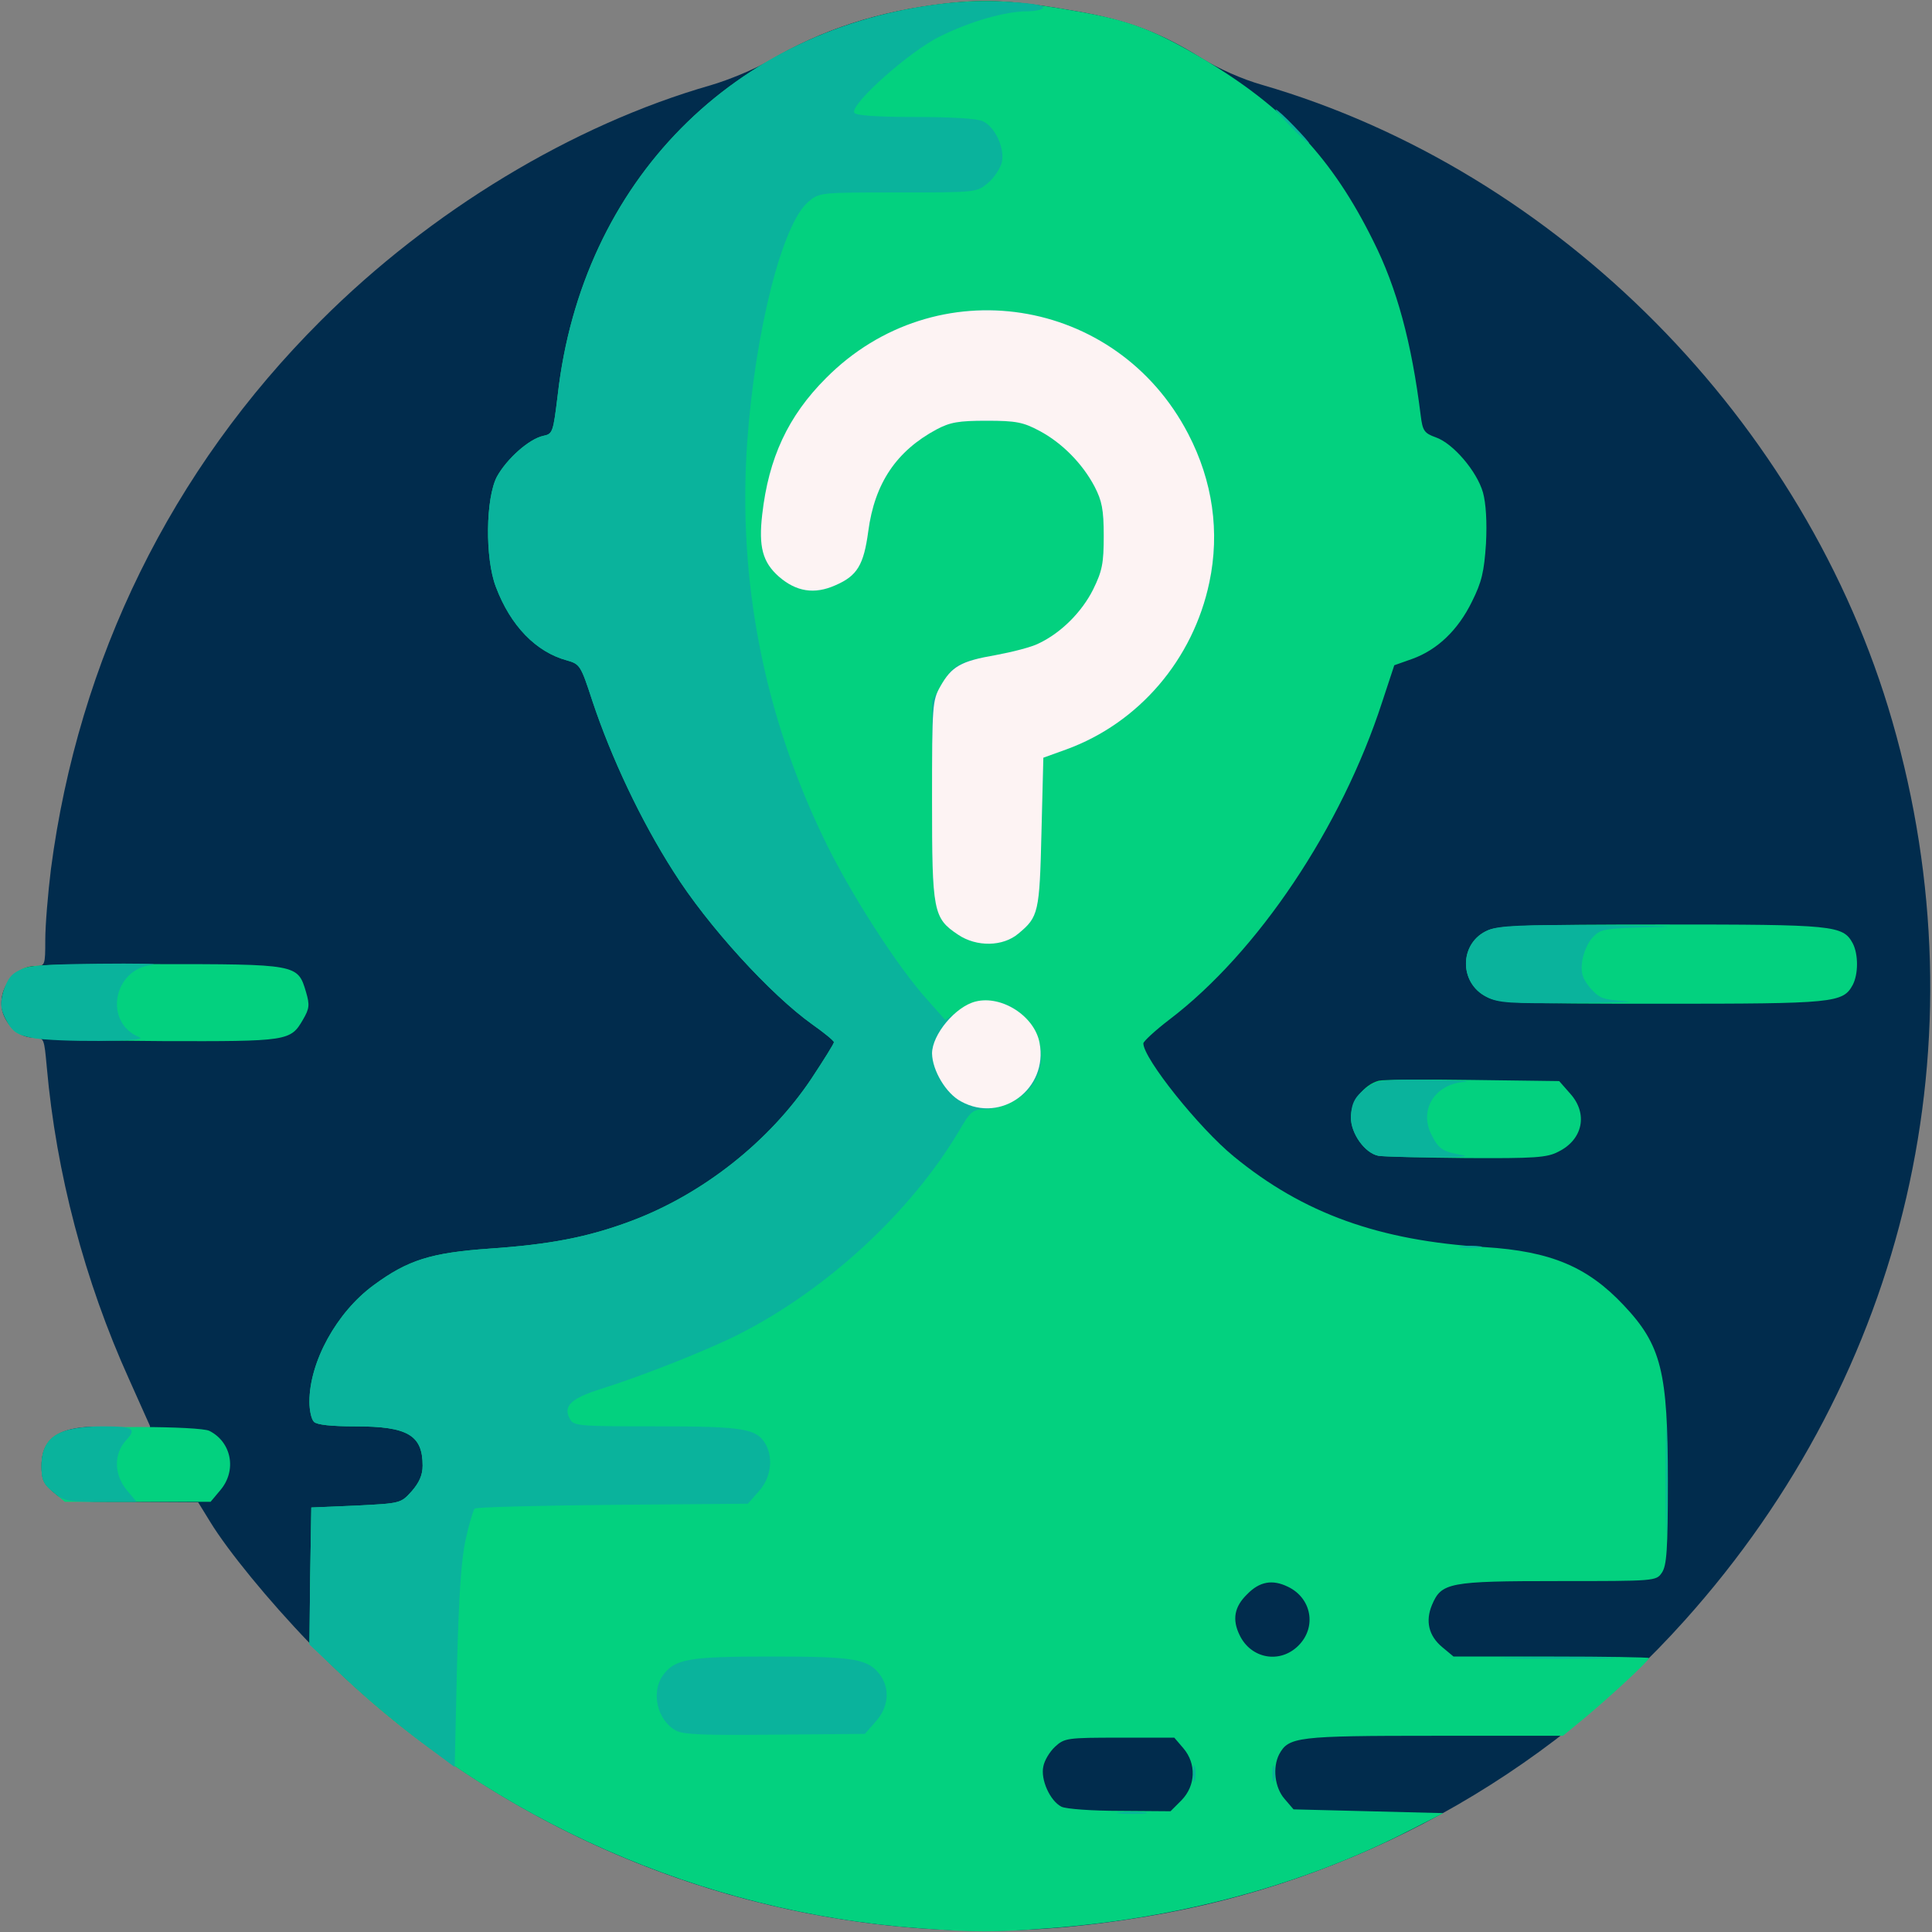 <svg height="512" preserveAspectRatio="xMidYMid meet" viewBox="0 0 5120 5120" width="512" xmlns="http://www.w3.org/2000/svg"><rect x="0" y="0" width="5120" height="5120" fill="#808080" stroke="none"/><path d="m2435 5110c-612-45-1190-315-1615-756-108-112-216-244-263-321l-32-52-177-1c-175 0-177 0-207-26-26-22-31-33-31-70 0-85 63-114 217-100 60 6 74 4 70-6-3-7-28-63-55-123-118-261-193-546-218-827-7-76-7-78-33-78-35 0-65-22-81-59-24-59 23-131 85-131 24 0 25-2 25-69 0-39 7-123 15-188 73-556 319-1058 715-1453 291-291 667-519 1033-624 48-14 118-43 155-65 138-82 291-132 468-152 111-12 186-8 354 22 130 23 217 56 324 123 45 28 108 56 161 71 784 228 1441 891 1670 1687 243 844 39 1726-551 2383-372 415-877 693-1426 784-216 36-399 46-603 31z" fill="#012c4d"/><g fill="#03d17f"><path d="m2435 5110c-573-42-1127-286-1537-678l-78-75 2-181 3-181 119-5c118-6 118-6 147-38 20-23 29-43 29-68 0-81-40-104-178-104-63 0-102-4-110-12-7-7-12-31-12-53 0-106 72-237 170-309 91-67 152-86 307-97 160-11 260-30 375-73 190-71 367-211 478-377 33-50 60-93 60-97s-26-25-57-47c-111-79-278-262-368-405-87-136-165-302-215-452-31-95-33-98-68-108-81-22-149-91-188-195-29-76-27-235 3-292 26-47 85-100 123-108 25-5 26-10 38-108 64-567 468-975 1028-1038 111-12 186-8 354 22 136 24 202 50 330 126 216 129 341 263 449 481 63 125 102 270 126 463 5 40 9 47 40 58 46 16 109 90 125 146 8 29 11 78 8 136-5 74-11 101-37 153-37 76-92 128-158 152l-48 17-32 97c-108 333-330 664-564 842-38 29-69 58-69 63 0 40 148 225 240 300 184 151 385 223 665 240 175 11 272 52 368 154 100 106 117 176 117 466 0 183-3 224-16 243-15 22-18 22-275 22-289 0-309 4-334 63-18 43-9 82 27 112l30 25h259c142 0 259 2 259 4 0 7-97 97-166 155l-62 51h-341c-364 0-386 3-411 49-18 35-12 88 14 118l24 28 199 5 198 5-90 46c-281 144-608 233-955 259-147 11-193 11-345 0zm696-339c38-39 40-97 5-138l-24-28h-145c-139 0-146 1-171 24-14 13-28 36-31 52-8 35 18 92 48 107 12 6 82 11 155 11l134 1zm310-410c49-49 35-126-28-156-41-20-75-14-108 20-34 33-40 67-20 108 30 63 107 77 156 28z"/><path d="m141 3954c-26-21-31-33-31-68 0-53 21-83 68-95 49-13 351-12 377 1 59 30 73 105 29 157l-26 31h-193-193z"/><path d="m3653 3063c-36-7-73-59-73-102 0-42 35-87 74-97 12-3 124-4 250-2l228 3 29 33c48 53 34 122-31 154-30 16-63 18-245 17-115-1-220-4-232-6z"/><path d="m90 2751c-47-9-57-16-76-53-21-41-6-98 34-124 25-18 52-19 362-19 379 0 379 0 401 74 10 34 9 44-8 73-33 57-39 58-373 57-168-1-321-4-340-8z"/><path d="m3940 2642c-75-37-73-145 4-177 29-12 110-15 461-15 456 0 479 2 505 50 15 29 15 81 0 110-26 48-49 50-507 50-388 0-431-2-463-18z"/></g><g fill="#0ab39c"><path d="m2968 4803c17-2 47-2 65 0 17 2 3 4-33 4s-50-2-32-4z"/><path d="m3162 4700c0-19 2-27 5-17 2 9 2 25 0 35-3 9-5 1-5-18z"/><path d="m3372 4700c0-19 2-27 5-17 2 9 2 25 0 35-3 9-5 1-5-18z"/><path d="m1105 4608c-55-42-142-115-193-163l-92-87 2-182 3-181 119-5c118-6 118-6 147-38 20-23 29-43 29-68 0-81-40-104-178-104-63 0-102-4-110-12-7-7-12-31-12-53 0-106 72-237 170-309 91-67 152-86 307-97 160-11 260-30 375-73 190-71 367-211 478-377 33-50 60-93 60-97s-26-25-57-47c-111-79-278-262-368-405-87-136-165-302-215-452-31-95-33-98-68-108-81-22-149-91-188-195-29-76-27-235 3-292 26-47 85-100 123-108 25-5 26-10 38-108 64-565 466-973 1022-1037 100-12 274-4 264 11-3 5-22 9-42 9-57 0-149 26-230 66-81 39-241 182-228 203 5 7 58 11 161 11 94 0 164 4 179 11 33 15 59 71 51 109-4 16-20 41-37 55-30 25-30 25-238 25-207 0-209 0-238 25-69 58-141 342-162 639-25 364 44 719 205 1052 68 141 194 337 272 423l48 54 40-28c127-86 280 87 185 208-25 32-79 57-122 57-30 0-37 6-67 58-128 215-351 421-585 539-79 40-255 110-364 144-79 25-100 45-82 79 10 19 21 20 231 20 233 0 265 6 289 49 20 38 12 89-19 123l-29 33-359 3c-197 2-361 6-365 10s-15 41-24 82c-12 54-18 149-23 339l-6 264z"/><path d="m1791 4586c-49-27-66-100-35-145 32-45 68-51 289-51s257 6 289 51c25 37 20 84-13 121l-29 33-239 2c-185 2-243 0-262-11z"/><path d="m4003 4393c71-2 183-2 250 0 67 1 10 3-128 3-137 0-192-2-122-3z"/><path d="m4414 3920c0-129 2-182 3-117 2 64 2 170 0 235-1 64-3 11-3-118z"/><path d="m141 3954c-26-21-31-33-31-68 0-77 44-106 162-106 82 0 91 6 62 37-33 36-32 91 2 132l26 31h-95c-88 0-98-2-126-26z"/><path d="m3873 3303c15-2 37-2 50 0 12 2 0 4-28 4-27 0-38-2-22-4z"/><path d="m3653 3063c-36-7-73-59-73-101 1-40 11-59 50-85 20-14 47-17 160-15 74 1 115 3 90 5-79 7-120 75-86 141 19 38 30 44 81 53 24 4-8 6-80 6-66 0-130-2-142-4z"/><path d="m90 2751c-47-9-57-16-76-53-13-26-14-38-5-69 20-67 41-73 251-75 102-1 166 0 143 3-104 11-129 154-33 192 30 12-222 13-280 2z"/><path d="m3940 2642c-75-37-73-145 4-177 29-12 88-15 308-13 150 1 210 4 132 5-134 3-142 5-163 27-13 13-25 42-28 63-4 32 0 45 21 71 25 28 33 31 94 35 37 2-23 4-133 5-173 2-205 0-235-16z"/><path d="m2539 2477c-66-44-69-61-69-356v-264l25-43c32-54 45-61 144-78 43-8 95-21 114-31 59-28 114-83 144-143 24-49 28-69 28-142 0-70-5-93-24-130-32-61-86-116-146-148-43-23-62-27-140-27-75 0-97 4-133 23-106 57-164 142-181 270-12 89-29 118-87 143-56 25-104 17-150-23-43-38-54-79-44-165 17-149 68-260 169-361 290-292 770-218 960 148 65 125 84 260 56 393-43 205-187 373-379 443l-61 22-5 198c-5 213-8 224-61 268-41 35-111 36-160 3z"/><path d="m3420 335c-24-25-42-45-39-45s25 20 49 45 42 45 39 45-25-20-49-45z"/></g><g fill="#fdf3f3"><path d="m2547 2919c-40-21-76-82-77-127 0-50 62-125 116-138 69-17 156 39 169 110 23 121-101 214-208 155z"/><path d="m2539 2477c-66-44-69-61-69-356 0-252 1-265 22-302 30-53 54-67 147-83 43-8 95-21 114-31 59-28 114-83 144-143 24-49 28-69 28-142 0-70-5-93-24-130-32-61-86-116-146-148-43-23-62-27-140-27-75 0-97 4-133 23-106 57-164 142-181 270-12 89-29 118-87 143-56 25-104 17-150-23-43-38-54-79-44-165 17-149 68-260 169-361 290-292 770-218 960 148 65 125 84 260 56 393-43 205-187 373-379 443l-61 22-5 198c-5 213-8 224-61 268-41 35-111 36-160 3z"/></g></svg>